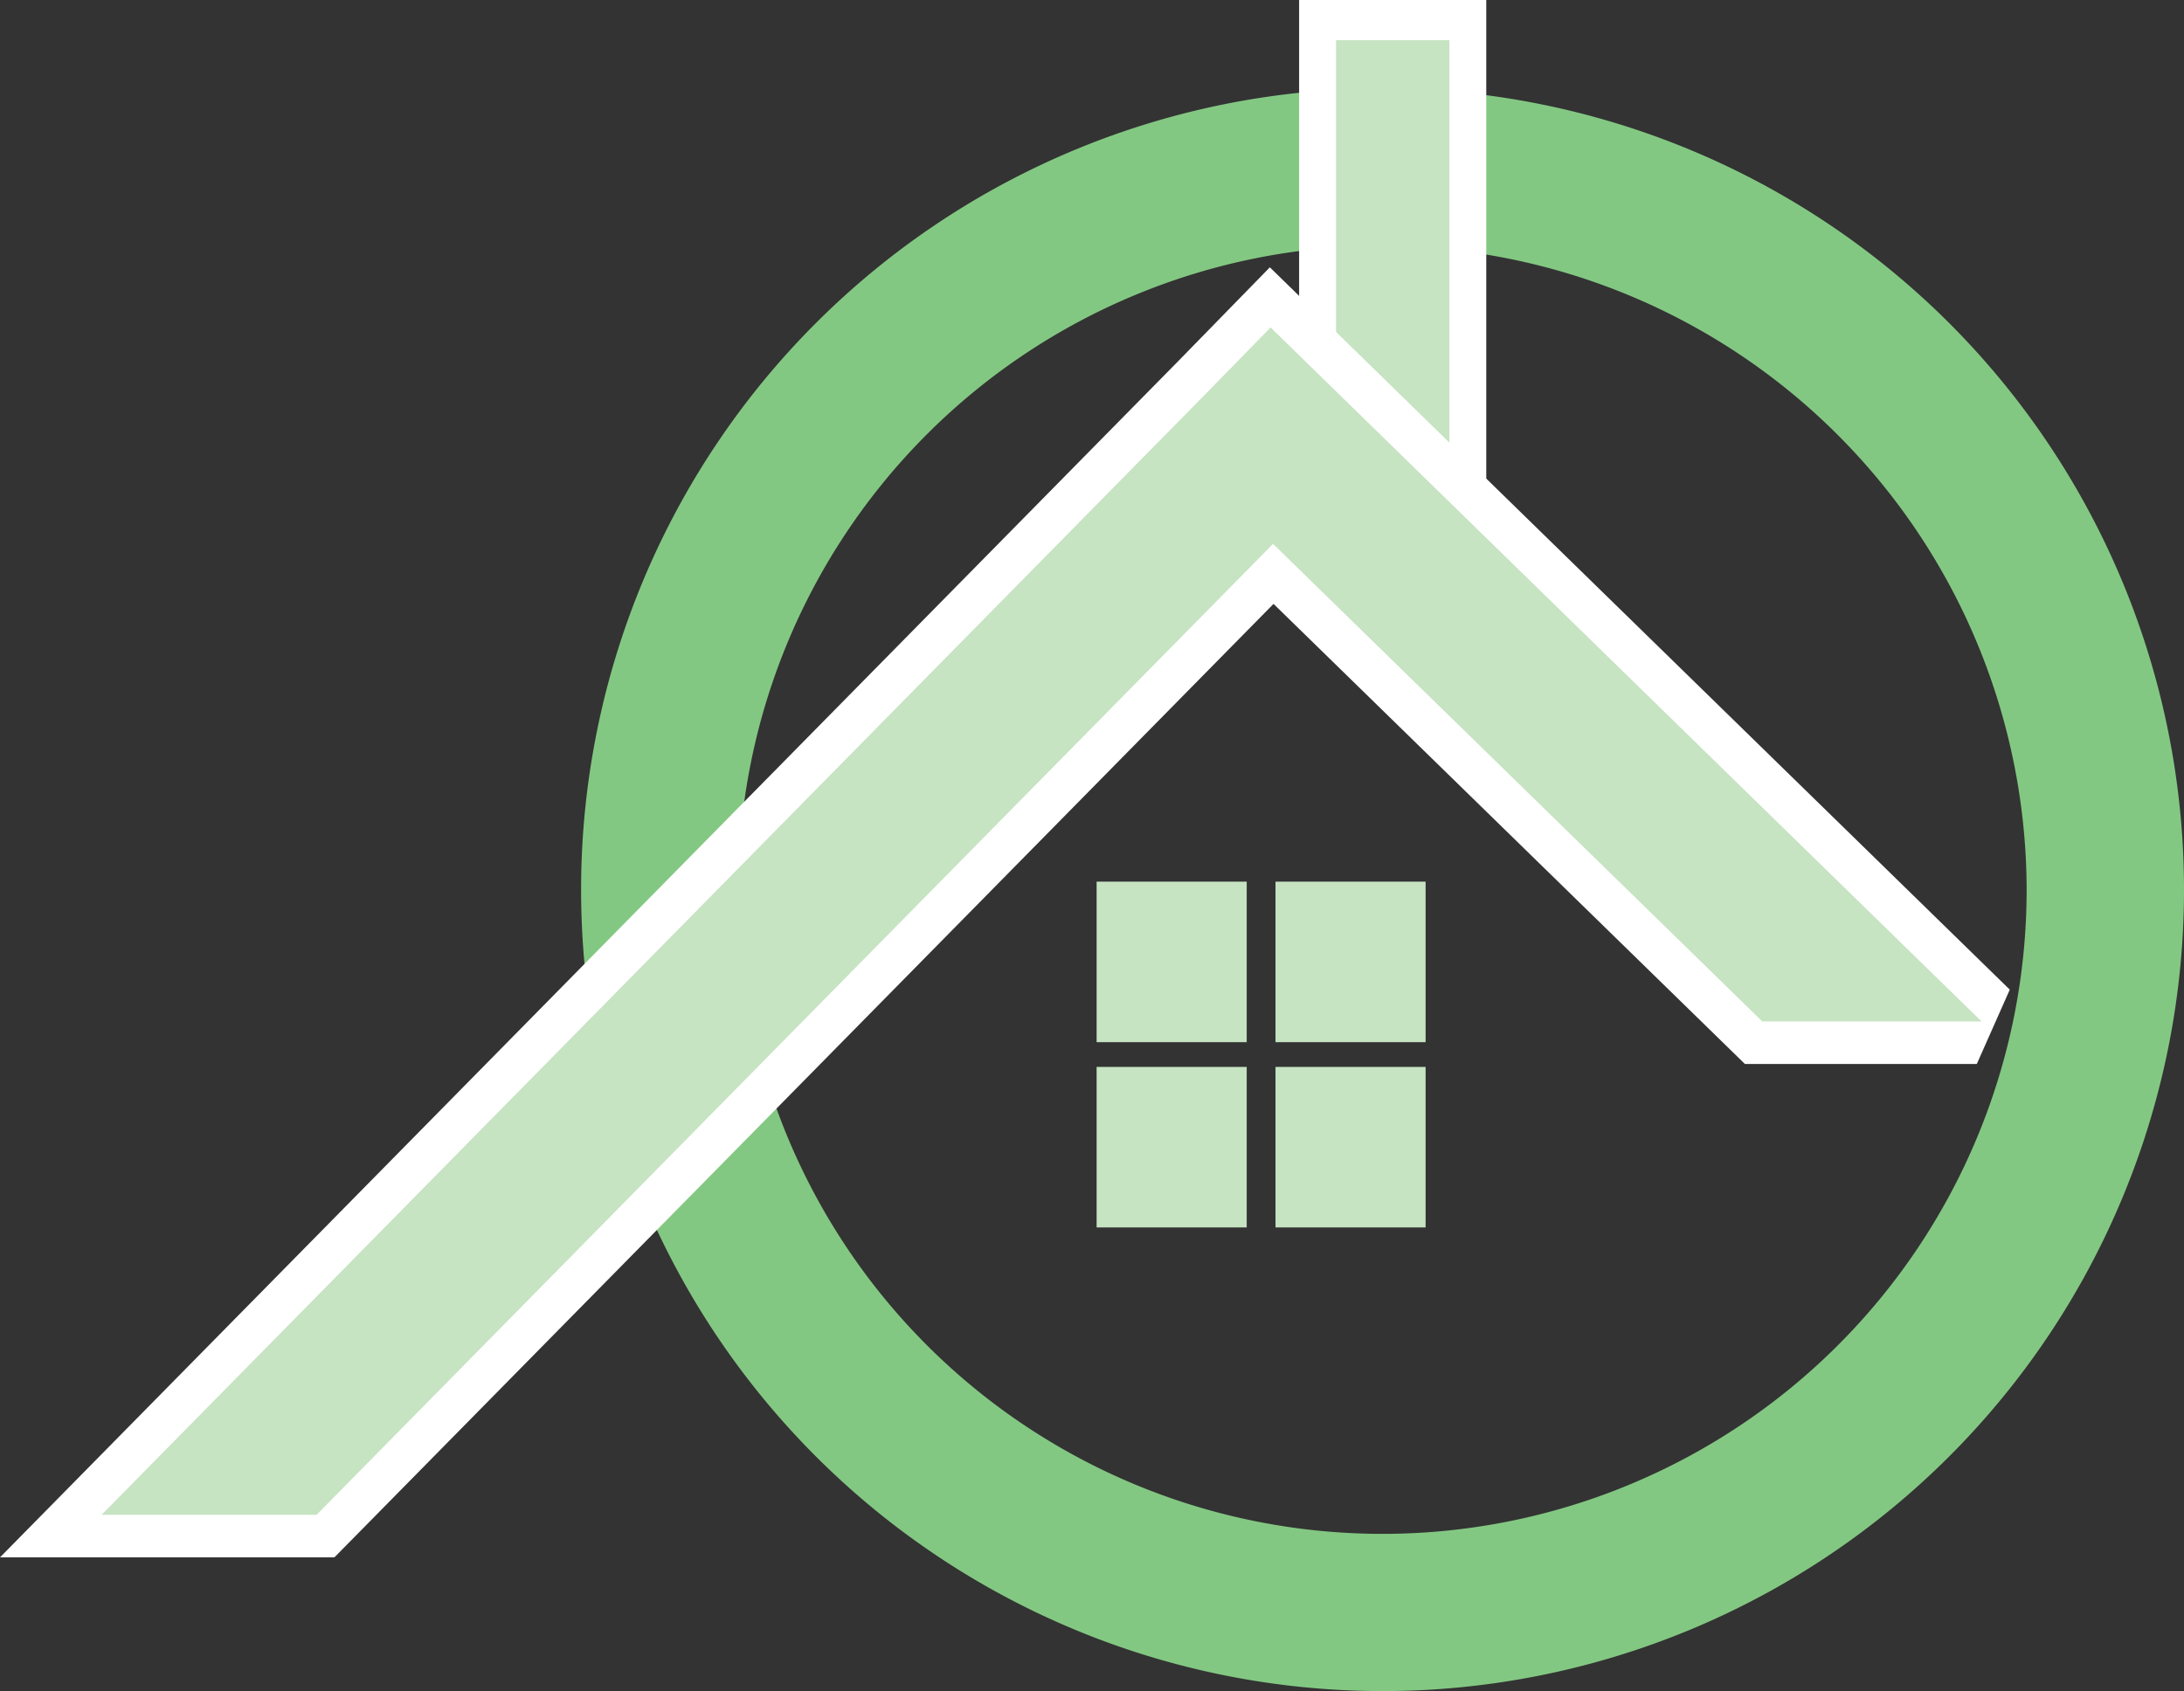 <svg xmlns="http://www.w3.org/2000/svg" viewBox="0 0 177.51 137.47"><rect x="0" y="0" width="177.51" height="137.47" fill="#333333" stroke="none"/><title>Depositphotos_24339077_01</title><g data-name="Layer 2"><g data-name="Layer 1"><g data-name="Layer 2"><g data-name="Layer 1-2"><path d="M112.37 137.47a65.14 65.14 0 1 1 65.14-65.14 65.14 65.14 0 0 1-65.14 65.14zm0-117.5a52.36 52.36 0 1 0 52.35 52.37A52.42 52.42 0 0 0 112.37 20z" fill="#83c882"/><path fill="#c6e3c2" d="M89.13 71.67h12.2v13.05h-12.2z"/><path fill="#c6e3c2" d="M89.13 86.73h12.2v13.05h-12.2z"/><path fill="#c6e3c2" d="M103.67 71.67h12.2v13.05h-12.2z"/><path fill="#c6e3c2" d="M103.67 86.73h12.2v13.05h-12.2z"/><path fill="#fff" d="M105.59 0h15.21v40.33h-15.21z"/><path fill="#c6e3c2" d="M108.59 3.27h9.21v33.79h-9.21z"/><path fill="#fff" d="M0 126.6l95.78-97.26 7.43-7.61 60.14 58.72-2.68 6.04h-18.85l-38.31-37.4-76.33 77.51H0z"/><path fill="#c6e3c2" d="M103.47 44.21l39.76 38.82h17.82l-57.78-56.41-5.03 5.15-50.48 51.26-39.5 40.11h17.47l39.5-40.11 38.24-38.82z"/></g></g></g></g></svg>